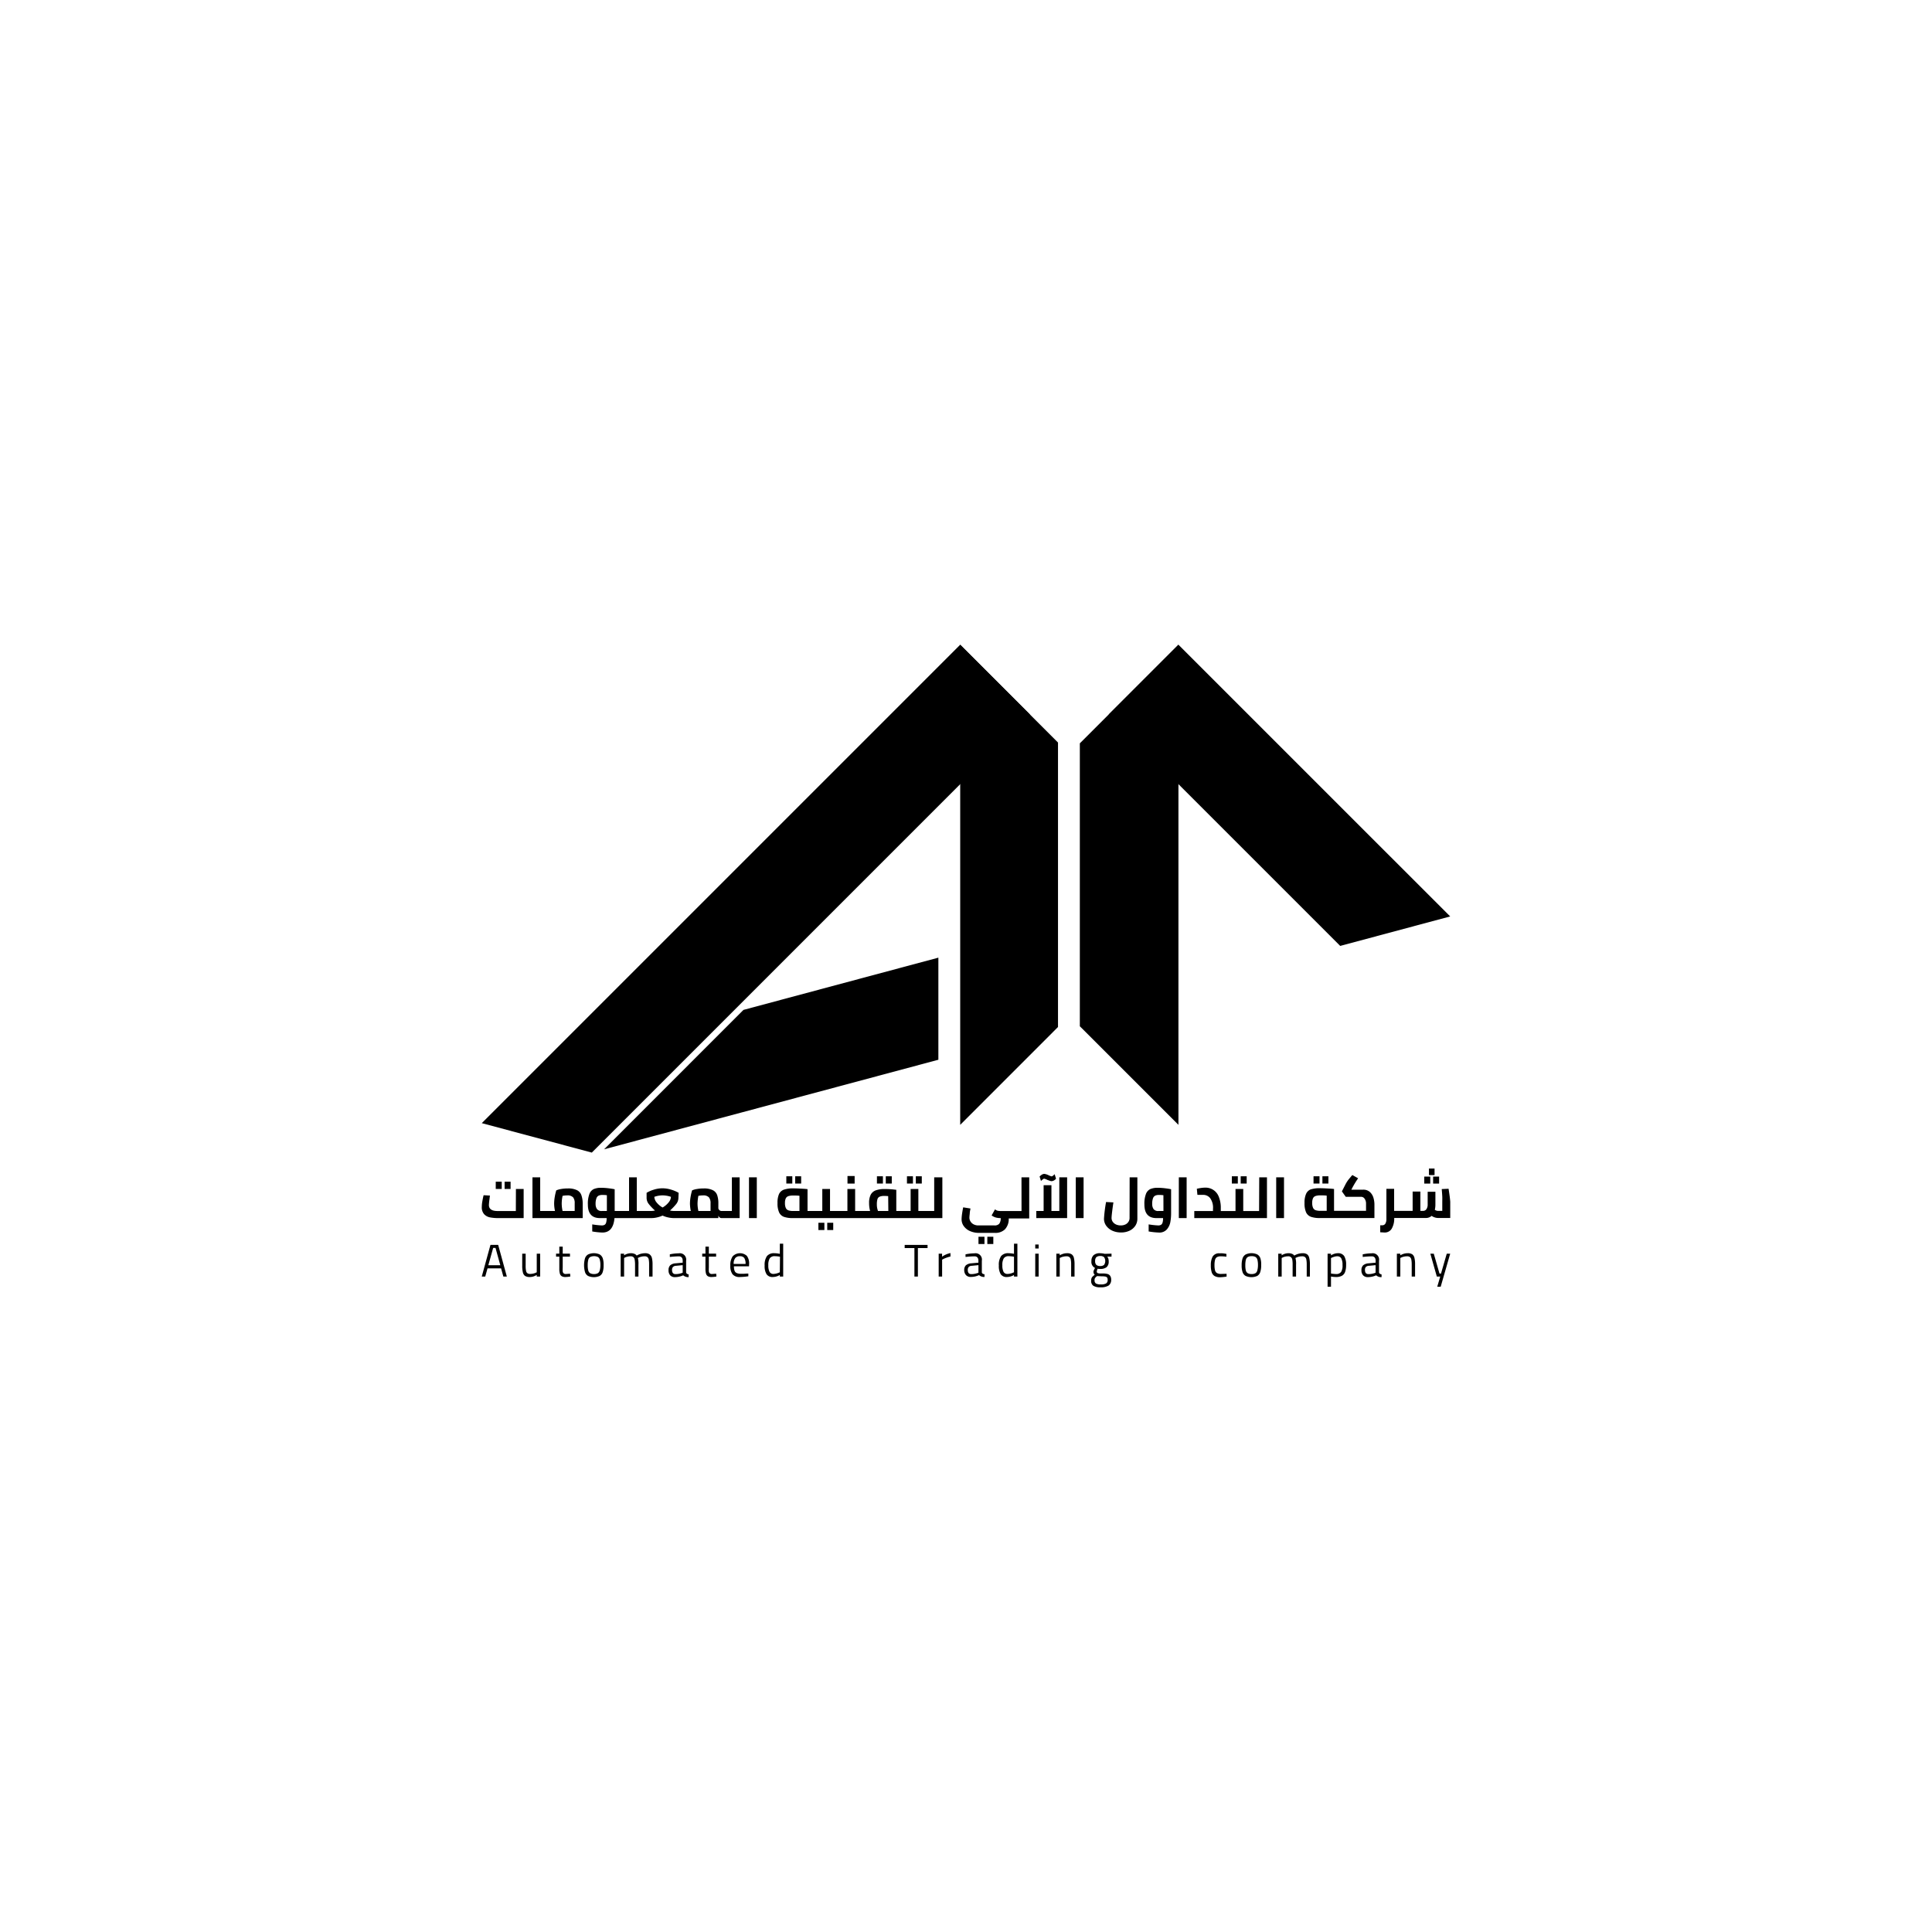 <svg id="Layer_1" data-name="Layer 1" xmlns="http://www.w3.org/2000/svg" viewBox="0 0 500 500"><path d="M128.93,322.18h-2l-2.25,8.19h.9l.59-2.11h3.51l.59,2.11h.9Zm-2.55,5.26,1.25-4.48h.61l1.24,4.48Z"/><path d="M138.91,329.26a3.63,3.63,0,0,1-1.66.43,1.25,1.25,0,0,1-.77-.19,1,1,0,0,1-.34-.63,6.44,6.44,0,0,1-.1-1.34v-3.08h-.89v3.09a7.16,7.16,0,0,0,.17,1.76,1.53,1.53,0,0,0,.57.91,2.13,2.13,0,0,0,1.17.28,3.12,3.12,0,0,0,.95-.13,4.32,4.32,0,0,0,.9-.41v.42h.88v-5.92h-.88Z"/><path d="M146.43,329.71a.78.78,0,0,1-.57-.18.81.81,0,0,1-.23-.49,7.77,7.77,0,0,1,0-1v-2.83h1.88v-.77h-1.88v-1.81h-.88v1.81h-.84v.77h.84v3.11a4.48,4.48,0,0,0,.15,1.31,1.1,1.1,0,0,0,.49.66,1.88,1.88,0,0,0,.94.2,8.79,8.79,0,0,0,1.27-.13l-.06-.73Z"/><path d="M156,325.65a1.92,1.92,0,0,0-.8-1,3.61,3.61,0,0,0-3,0,1.82,1.82,0,0,0-.8,1,6.59,6.59,0,0,0,0,3.56,1.75,1.75,0,0,0,.79,1,3.7,3.7,0,0,0,3,0,1.75,1.75,0,0,0,.79-1,5.32,5.32,0,0,0,.23-1.76A5.49,5.49,0,0,0,156,325.65Zm-.8,3.15a1.17,1.17,0,0,1-.48.7,1.93,1.93,0,0,1-1,.22,2,2,0,0,1-1-.22,1.17,1.17,0,0,1-.48-.71,5.2,5.2,0,0,1-.14-1.35,5.11,5.11,0,0,1,.15-1.41,1.18,1.18,0,0,1,.5-.72,2.42,2.42,0,0,1,2,0,1.16,1.16,0,0,1,.48.72,5.11,5.11,0,0,1,.15,1.41A5.23,5.23,0,0,1,155.21,328.8Z"/><path d="M168.1,324.62a1.91,1.91,0,0,0-1.12-.29,4.53,4.53,0,0,0-1.21.17,4.44,4.44,0,0,0-1,.44,1.29,1.29,0,0,0-.61-.46,2.46,2.46,0,0,0-.88-.15,3.37,3.37,0,0,0-1.77.54v-.42h-.88v5.92h.89v-4.81l.2-.1a2.43,2.43,0,0,1,.65-.23,3.11,3.11,0,0,1,.79-.1,1.16,1.16,0,0,1,.75.2,1.09,1.09,0,0,1,.34.65,7.3,7.3,0,0,1,.1,1.34v3.05h.88v-3.08a6,6,0,0,0-.15-1.73l.22-.1a2.83,2.83,0,0,1,.68-.23,3.29,3.29,0,0,1,.82-.1,1.16,1.16,0,0,1,.75.2,1.1,1.1,0,0,1,.35.65,7,7,0,0,1,.09,1.29v3.1h.89v-3.13a7,7,0,0,0-.17-1.7A1.65,1.65,0,0,0,168.1,324.62Z"/><path d="M177.57,329.27v-3a1.65,1.65,0,0,0-1.91-1.91,11.75,11.75,0,0,0-2.31.26l0,.68a22.21,22.21,0,0,1,2.33-.16c.65,0,1,.38,1,1.13v.51l-1.86.17a2.32,2.32,0,0,0-1.37.51,1.68,1.68,0,0,0-.43,1.27,1.87,1.87,0,0,0,.42,1.32,1.6,1.6,0,0,0,1.24.47,5.22,5.22,0,0,0,2.13-.47,2,2,0,0,0,1.41.47l0-.7C177.82,329.73,177.59,329.56,177.57,329.27Zm-.89.11-.27.09a4.92,4.92,0,0,1-1.59.27c-.59,0-.9-.36-.9-1.09a1.1,1.1,0,0,1,.24-.75,1.12,1.12,0,0,1,.77-.31l1.75-.17Z"/><path d="M184.26,329.71a.82.82,0,0,1-.58-.18.81.81,0,0,1-.23-.49,8.2,8.2,0,0,1,0-1v-2.83h1.88v-.77h-1.88v-1.81h-.88v1.81h-.84v.77h.84v3.11a4.48,4.48,0,0,0,.15,1.31,1.13,1.13,0,0,0,.48.66,1.9,1.9,0,0,0,.94.2,8.54,8.54,0,0,0,1.27-.13l-.06-.73Z"/><path d="M193.87,327.1a3.18,3.18,0,0,0-.59-2.09,2.64,2.64,0,0,0-3.66.12,4,4,0,0,0-.61,2.43,3.52,3.52,0,0,0,.57,2.22,2.3,2.3,0,0,0,1.91.71,16.9,16.9,0,0,0,2.18-.19l0-.7-.34,0-.82.05-.79,0a2.56,2.56,0,0,1-1.07-.19,1.05,1.05,0,0,1-.55-.6,3.37,3.37,0,0,1-.16-1.14h3.91Zm-4,0a2.37,2.37,0,0,1,.41-1.51,1.46,1.46,0,0,1,1.2-.48,1.34,1.34,0,0,1,1.13.45,2.72,2.72,0,0,1,.34,1.54Z"/><path d="M201.82,321.87v2.62a7.09,7.09,0,0,0-1.41-.16,2.3,2.3,0,0,0-1.93.75,4,4,0,0,0-.59,2.44,4,4,0,0,0,.49,2.24,1.8,1.8,0,0,0,1.61.73,3.75,3.75,0,0,0,1.83-.52v.4h.87v-8.5Zm0,7.39-.24.1a3.81,3.81,0,0,1-1.43.33,1.08,1.08,0,0,1-1-.55,3.52,3.52,0,0,1-.31-1.7,3.34,3.34,0,0,1,.37-1.79,1.49,1.49,0,0,1,1.31-.55,7.93,7.93,0,0,1,1.34.14Z"/><polygon points="234.13 323 236.65 323 236.65 330.37 237.55 330.37 237.55 323 240.05 323 240.05 322.18 234.13 322.18 234.13 323"/><path d="M243.81,324.45h-.88v5.92h.89V326l.3-.16a7.25,7.25,0,0,1,.86-.36,6.44,6.44,0,0,1,1-.29v-.9a5.88,5.88,0,0,0-2.17.94Z"/><path d="M254.1,329.27v-3a1.64,1.64,0,0,0-1.91-1.91,11.75,11.75,0,0,0-2.31.26l0,.68a22.21,22.21,0,0,1,2.33-.16c.64,0,1,.38,1,1.13v.51l-1.86.17a2.38,2.38,0,0,0-1.38.51,1.68,1.68,0,0,0-.43,1.27A1.87,1.87,0,0,0,250,330a1.62,1.62,0,0,0,1.25.47,5.22,5.22,0,0,0,2.13-.47,1.92,1.92,0,0,0,1.41.47l0-.7C254.36,329.73,254.13,329.56,254.1,329.27Zm-.88.11-.27.09a4.92,4.92,0,0,1-1.59.27c-.6,0-.9-.36-.9-1.09a1.06,1.06,0,0,1,.24-.75,1.08,1.08,0,0,1,.77-.31l1.75-.17Z"/><path d="M262.42,321.87v2.62a6.91,6.91,0,0,0-1.4-.16,2.32,2.32,0,0,0-1.94.75,4,4,0,0,0-.58,2.44,4.14,4.14,0,0,0,.48,2.24,1.81,1.81,0,0,0,1.61.73,3.69,3.69,0,0,0,1.83-.52v.4h.88v-8.5Zm0,7.39-.23.1a3.27,3.27,0,0,1-.69.23,2.91,2.91,0,0,1-.74.1,1.09,1.09,0,0,1-1.05-.55,3.66,3.66,0,0,1-.3-1.7,3.25,3.25,0,0,1,.37-1.79,1.48,1.48,0,0,1,1.31-.55,7.82,7.82,0,0,1,1.33.14Z"/><rect x="267.92" y="322.08" width="0.88" height="1.03"/><rect x="267.92" y="324.45" width="0.88" height="5.92"/><path d="M277.35,324.62a2.06,2.06,0,0,0-1.17-.29,3.54,3.54,0,0,0-.93.12,4.37,4.37,0,0,0-1,.42v-.42h-.87v5.92h.88v-4.81l.23-.1a2.68,2.68,0,0,1,.68-.23,3.34,3.34,0,0,1,.82-.1,1.19,1.19,0,0,1,.76.2,1.1,1.1,0,0,1,.36.65,6.09,6.09,0,0,1,.1,1.29v3.1h.88v-3.13a7,7,0,0,0-.17-1.72A1.56,1.56,0,0,0,277.35,324.62Z"/><path d="M287.66,324.44l-1.75.05a5.68,5.68,0,0,0-1.21-.16,2.41,2.41,0,0,0-1.68.51,2,2,0,0,0-.56,1.53,1.73,1.73,0,0,0,.94,1.78,3.91,3.91,0,0,0-.33.64.93.93,0,0,0-.08.34,1.2,1.2,0,0,0,.09.45.61.61,0,0,0,.25.32,6,6,0,0,0-.57.48,1.18,1.18,0,0,0-.28.43,1.81,1.81,0,0,0-.09.62,1.5,1.5,0,0,0,.55,1.32,3.3,3.3,0,0,0,1.88.4,3.68,3.68,0,0,0,2.11-.47,1.78,1.78,0,0,0,.64-1.51,1.72,1.72,0,0,0-.27-1,1.24,1.24,0,0,0-.74-.48,5.25,5.25,0,0,0-1.26-.12h-.46a2,2,0,0,1-.75-.1.38.38,0,0,1-.24-.4,1,1,0,0,1,.06-.31l.15-.41a3.28,3.28,0,0,0,.6.05,2.66,2.66,0,0,0,1.72-.45,1.86,1.86,0,0,0,.55-1.5,2.57,2.57,0,0,0-.1-.75,1.18,1.18,0,0,0-.3-.49l1.13,0Zm-3.73,5.81,1.28.06a4,4,0,0,1,.88.07.7.7,0,0,1,.44.27,1,1,0,0,1,.13.57,1,1,0,0,1-.39.92,2.53,2.53,0,0,1-1.37.26,2.44,2.44,0,0,1-1.27-.23.94.94,0,0,1-.36-.85,1,1,0,0,1,.13-.57A2.37,2.37,0,0,1,283.93,330.25Zm1.8-2.9a1.46,1.46,0,0,1-1,.3,1.49,1.49,0,0,1-1-.3,1.31,1.31,0,0,1-.31-1,1.37,1.37,0,0,1,.31-1,1.55,1.55,0,0,1,1-.3,1.48,1.48,0,0,1,1,.3,1.77,1.77,0,0,1,0,2Z"/><path d="M316.05,329.69a2.22,2.22,0,0,1-1.08-.21,1.18,1.18,0,0,1-.52-.7,5.2,5.2,0,0,1-.14-1.35,5.08,5.08,0,0,1,.15-1.4,1.15,1.15,0,0,1,.51-.7,2.18,2.18,0,0,1,1-.2,13.49,13.49,0,0,1,1.43.1l0-.72c-.43-.08-.78-.13-1-.15a6.18,6.18,0,0,0-.73,0,1.93,1.93,0,0,0-1.84.84,4.65,4.65,0,0,0-.47,2.25,5.73,5.73,0,0,0,.22,1.78,1.72,1.72,0,0,0,.75,1,2.73,2.73,0,0,0,1.41.32,13.2,13.2,0,0,0,1.7-.17l0-.73Z"/><path d="M326.19,325.65a1.83,1.83,0,0,0-.8-1,3.58,3.58,0,0,0-3,0,1.83,1.83,0,0,0-.81,1,5.59,5.59,0,0,0-.24,1.8,5.32,5.32,0,0,0,.23,1.76,1.77,1.77,0,0,0,.8,1,3.7,3.7,0,0,0,3,0,1.78,1.78,0,0,0,.78-1,5.29,5.29,0,0,0,.24-1.76A5.2,5.2,0,0,0,326.19,325.65Zm-.8,3.15a1.17,1.17,0,0,1-.48.7,1.91,1.91,0,0,1-1,.22,2,2,0,0,1-1-.22,1.18,1.18,0,0,1-.49-.71,5.27,5.27,0,0,1-.13-1.35,5.62,5.62,0,0,1,.14-1.41,1.23,1.23,0,0,1,.5-.72,1.92,1.92,0,0,1,1-.21,1.88,1.88,0,0,1,1,.21,1.21,1.21,0,0,1,.49.72,5.62,5.62,0,0,1,.14,1.41A5.23,5.23,0,0,1,325.39,328.8Z"/><path d="M338.29,324.62a2,2,0,0,0-1.13-.29,4.4,4.4,0,0,0-1.2.17,4.26,4.26,0,0,0-1,.44,1.32,1.32,0,0,0-.62-.46,2.42,2.42,0,0,0-.88-.15,3.37,3.37,0,0,0-1.77.54v-.42h-.88v5.92h.89v-4.81l.2-.1a2.71,2.71,0,0,1,.65-.23,3.19,3.19,0,0,1,.8-.1,1,1,0,0,1,1.09.85,7.48,7.48,0,0,1,.09,1.34v3.05h.89v-3.08a5.57,5.57,0,0,0-.16-1.73l.23-.1a2.74,2.74,0,0,1,.67-.23,3.34,3.34,0,0,1,.82-.1,1.16,1.16,0,0,1,.75.2,1,1,0,0,1,.35.65,6.85,6.85,0,0,1,.1,1.29v3.1H339v-3.13a6.49,6.49,0,0,0-.17-1.7A1.59,1.59,0,0,0,338.29,324.62Z"/><path d="M347.87,325.06a1.83,1.83,0,0,0-1.61-.73,3,3,0,0,0-.91.14,4,4,0,0,0-.9.41v-.43h-.87V333h.88v-2.64a6.88,6.88,0,0,0,1.29.13,3.16,3.16,0,0,0,1.53-.32,1.82,1.82,0,0,0,.83-1,5.24,5.24,0,0,0,.26-1.8A4.23,4.23,0,0,0,347.87,325.06Zm-.79,4.11a1.52,1.52,0,0,1-1.31.55,11.21,11.21,0,0,1-1.31-.13v-4l.23-.12a5.28,5.28,0,0,1,.68-.24,2.55,2.55,0,0,1,.74-.11,1.15,1.15,0,0,1,1,.53,3.51,3.51,0,0,1,.33,1.75A3.08,3.08,0,0,1,347.08,329.17Z"/><path d="M356.89,329.27v-3a1.65,1.65,0,0,0-1.92-1.91,11.74,11.74,0,0,0-2.3.26l0,.68a22.56,22.56,0,0,1,2.34-.16c.64,0,1,.38,1,1.13v.51l-1.85.17a2.38,2.38,0,0,0-1.38.51,1.69,1.69,0,0,0-.44,1.27,1.87,1.87,0,0,0,.43,1.32,1.61,1.61,0,0,0,1.24.47,5.3,5.3,0,0,0,2.14-.47,1.91,1.91,0,0,0,1.4.47l0-.7C357.15,329.73,356.91,329.56,356.89,329.27Zm-.89.11-.27.09a4.9,4.9,0,0,1-1.58.27c-.6,0-.9-.36-.9-1.09a1.05,1.05,0,0,1,.23-.75,1.12,1.12,0,0,1,.77-.31l1.75-.17Z"/><path d="M365.5,324.62a2.08,2.08,0,0,0-1.18-.29,3.59,3.59,0,0,0-.93.12,4.31,4.31,0,0,0-1,.42v-.42h-.88v5.92h.89v-4.81l.23-.1a2.68,2.68,0,0,1,.68-.23,3.34,3.34,0,0,1,.82-.1,1.21,1.21,0,0,1,.76.2,1.1,1.1,0,0,1,.36.65,6.85,6.85,0,0,1,.1,1.29v3.1h.87v-3.13a6.56,6.56,0,0,0-.17-1.72A1.55,1.55,0,0,0,365.5,324.62Z"/><polygon points="374.42 324.45 372.93 329.6 372.54 329.6 371.06 324.45 370.17 324.45 371.85 330.37 372.73 330.37 371.96 333 372.85 333 375.31 324.45 374.42 324.45"/><rect x="128.3" y="305.82" width="1.55" height="1.88"/><rect x="130.59" y="305.82" width="1.55" height="1.88"/><path d="M133.5,313.41h-4.74c-1.48,0-2.23-.52-2.23-1.54a13.46,13.46,0,0,1,.15-1.51l.11-.95-1.63-.09c-.12.46-.23,1-.32,1.53a8.51,8.51,0,0,0-.15,1.48,2.69,2.69,0,0,0,.59,1.89,2.79,2.79,0,0,0,1.5.83,10.86,10.86,0,0,0,2.22.19h6.52v-7.53h-2Z"/><path d="M150.46,309.31a2.26,2.26,0,0,0-1.13-1.29,5.13,5.13,0,0,0-2.39-.45,9.77,9.77,0,0,0-1.78.15,5,5,0,0,0-1.2.35,13.92,13.92,0,0,0-.38,1.64,10.56,10.56,0,0,0-.17,1.78,9.48,9.48,0,0,0,.22,1.91H139.8v-8.71h-2v10.55h13v-3.77A6.45,6.45,0,0,0,150.46,309.31Zm-1.73,4.09h-3.14c-.05-.22-.1-.5-.15-.86a9.57,9.57,0,0,1-.07-1.05,10.38,10.38,0,0,1,.22-2,5.52,5.52,0,0,1,1.14-.12,2,2,0,0,1,1.59.5,2.37,2.37,0,0,1,.41,1.55Z"/><path d="M189.41,304.69v8.71h-2.69a.74.74,0,0,1-.48-.17,1,1,0,0,1-.33-.47v-1.29a6.45,6.45,0,0,0-.3-2.16,2.26,2.26,0,0,0-1.13-1.29,5.1,5.1,0,0,0-2.39-.45,9.58,9.58,0,0,0-1.77.15,5,5,0,0,0-1.21.35,13.92,13.92,0,0,0-.38,1.64,10.56,10.56,0,0,0-.17,1.78,10.27,10.27,0,0,0,.22,1.91h-4.34a5.12,5.12,0,0,1-1.05-.12,13.54,13.54,0,0,0,1.63-1.7,2.55,2.55,0,0,0,.55-1.55l.06-1.33a8.69,8.69,0,0,0-1.91-.81,7.72,7.72,0,0,0-2.27-.36,7.51,7.51,0,0,0-2.26.36,7.91,7.91,0,0,0-1.85.81l0,1.33a2.53,2.53,0,0,0,.55,1.55,12.76,12.76,0,0,0,1.62,1.7,4.85,4.85,0,0,1-1,.12H164.8v-8.71h-2v8.71h-3.72v-5.62c-.44-.1-1-.18-1.64-.26a15.21,15.21,0,0,0-1.85-.12,4.67,4.67,0,0,0-1.92.33,2.25,2.25,0,0,0-1.13,1.26,7.14,7.14,0,0,0-.4,2.73q0,3.52,3.12,3.52H157a4.2,4.2,0,0,1-.13,1.16,1,1,0,0,1-.4.58,1.46,1.46,0,0,1-.76.16,20.53,20.53,0,0,1-2.44-.27v1.83a18.89,18.89,0,0,0,2.63.28c1.86,0,2.91-1.24,3.13-3.74h9.54a6.3,6.3,0,0,0,1.46-.17,7,7,0,0,0,1.44-.48,6.67,6.67,0,0,0,1.45.48,6.77,6.77,0,0,0,1.53.17h11.46v-.65a1,1,0,0,0,.33.47.7.7,0,0,0,.48.18h4.7V304.69Zm-32.35,8.71H155.8a1.44,1.44,0,0,1-1.32-.52,2.32,2.32,0,0,1-.34-1.28,4.05,4.05,0,0,1,.22-1.5,1.16,1.16,0,0,1,.59-.68,2.34,2.34,0,0,1,1-.17,8.59,8.59,0,0,1,1.11.07Zm14.42-.9a5.26,5.26,0,0,1-1.6-1.37,2.43,2.43,0,0,1-.54-1.39,6.57,6.57,0,0,1,2.13-.38,6.85,6.85,0,0,1,2.17.38,2.39,2.39,0,0,1-.52,1.34A5.52,5.52,0,0,1,171.48,312.5Zm12.41.9h-3.15c-.05-.22-.1-.5-.15-.86a9.57,9.57,0,0,1-.07-1.05,11.25,11.25,0,0,1,.22-2,5.52,5.52,0,0,1,1.14-.12,2,2,0,0,1,1.59.5,2.37,2.37,0,0,1,.42,1.55Z"/><rect x="193.84" y="304.69" width="2.02" height="10.55"/><rect x="205.79" y="304.42" width="1.55" height="1.88"/><rect x="203.5" y="304.42" width="1.55" height="1.88"/><rect x="211.8" y="316.45" width="1.55" height="1.88"/><rect x="214.09" y="316.45" width="1.55" height="1.88"/><rect x="219.33" y="304.35" width="1.85" height="1.96"/><rect x="229.24" y="304.42" width="1.55" height="1.88"/><rect x="226.95" y="304.42" width="1.55" height="1.88"/><rect x="237.01" y="304.42" width="1.55" height="1.88"/><rect x="234.72" y="304.42" width="1.55" height="1.88"/><path d="M241.77,304.69v8.71h-4.1v-5.69h-2v5.69h-3.71v-5.48l-.78-.09a20.29,20.29,0,0,0-2.22-.11,6.47,6.47,0,0,0-2.31.34,2.42,2.42,0,0,0-1.3,1.11,4.57,4.57,0,0,0-.43,2.15,7.73,7.73,0,0,0,.26,2.08h-3.87v-5.69h-2v5.69h-4.5v-5.69h-2v5.69h-3.82v-5.65c-.32-.05-.87-.09-1.65-.13s-1.46-.07-2-.07a7.21,7.21,0,0,0-2.46.33,2.25,2.25,0,0,0-1.27,1.13,5.54,5.54,0,0,0-.39,2.33,5.6,5.6,0,0,0,.42,2.44,2.24,2.24,0,0,0,1.27,1.15,7.06,7.06,0,0,0,2.35.31h38.62V304.69ZM206.9,313.4h-1.62a3.73,3.73,0,0,1-1.24-.16,1.18,1.18,0,0,1-.67-.61,3,3,0,0,1-.22-1.29,2.75,2.75,0,0,1,.21-1.2,1.17,1.17,0,0,1,.67-.58,4,4,0,0,1,1.29-.16c.55,0,1.08,0,1.58.07Zm23,0h-2.68c-.09-.28-.16-.54-.21-.77a4.65,4.65,0,0,1-.08-.93,4.59,4.59,0,0,1,.16-1.37,1,1,0,0,1,.56-.63,3,3,0,0,1,1.21-.19c.25,0,.6,0,1,.05Z"/><rect x="253.23" y="320.07" width="1.55" height="1.88"/><rect x="255.52" y="320.07" width="1.55" height="1.88"/><path d="M264.37,313.41h-5.23a4.29,4.29,0,0,1-.94-.07,1.76,1.76,0,0,1-.69-.36l-.88,1.57a3.41,3.41,0,0,0,1.12.55,4.62,4.62,0,0,0,1.23.14h0a2.28,2.28,0,0,1-.39,1.48,1.56,1.56,0,0,1-1.21.42h-4.16a2.64,2.64,0,0,1-1.22-.27,2,2,0,0,1-.82-.74,1.86,1.86,0,0,1-.3-1,9.57,9.57,0,0,1,.09-1c0-.49.12-.95.19-1.37l-1.89-.3c-.1.49-.19,1-.28,1.61a11.28,11.28,0,0,0-.13,1.4,3,3,0,0,0,.68,2,3.91,3.91,0,0,0,1.69,1.21,5.75,5.75,0,0,0,2.07.39h4.2a3.52,3.52,0,0,0,2.56-.9,3.9,3.9,0,0,0,1-2.84h5.3V304.69h-2Z"/><polygon points="274.15 313.4 272.11 313.4 272.11 306.73 270.09 306.73 270.09 313.4 268.19 313.4 268.19 315.24 276.17 315.24 276.17 304.69 274.15 304.69 274.15 313.4"/><path d="M269.63,305.42l.25-.21a.65.65,0,0,1,.35-.17,3,3,0,0,1,.83.32l.59.21a1.63,1.63,0,0,0,.51.12,1.66,1.66,0,0,0,1.14-.65l-.36-1.16-.21.21q-.42.36-.57.36a4.82,4.82,0,0,1-.79-.3,3.45,3.45,0,0,0-1.1-.35,1.2,1.2,0,0,0-.63.2,3,3,0,0,0-.59.48l.35,1.15Z"/><rect x="278.41" y="304.69" width="2.02" height="10.55"/><path d="M292.33,315.24a1.76,1.76,0,0,1-.28.95,1.89,1.89,0,0,1-.8.7,2.71,2.71,0,0,1-1.2.25,2.91,2.91,0,0,1-1.23-.25,2.11,2.11,0,0,1-.85-.7,1.72,1.72,0,0,1-.3-1q0-.39.15-1.62c.1-.83.21-1.62.33-2.39l-1.9-.1a36.51,36.51,0,0,0-.54,4.33,3.11,3.11,0,0,0,.56,1.79,4,4,0,0,0,1.57,1.29,5.38,5.38,0,0,0,2.29.47,5,5,0,0,0,2.22-.47,3.72,3.72,0,0,0,1.48-1.28,3.27,3.27,0,0,0,.52-1.77V304.69h-2Z"/><path d="M301.48,307.52a15.5,15.5,0,0,0-1.86-.12,4.73,4.73,0,0,0-1.92.33,2.29,2.29,0,0,0-1.13,1.26,7.14,7.14,0,0,0-.4,2.73q0,3.52,3.12,3.52H301a3.85,3.85,0,0,1-.13,1.16,1,1,0,0,1-.4.58,1.44,1.44,0,0,1-.75.16,20.63,20.63,0,0,1-2.45-.27v1.83a19,19,0,0,0,2.63.28,2.55,2.55,0,0,0,2.1-.83,4,4,0,0,0,.89-1.92,13,13,0,0,0,.19-2.31v-6.14C302.68,307.68,302.13,307.6,301.48,307.52Zm-.38,5.88h-1.25a1.45,1.45,0,0,1-1.33-.52,2.32,2.32,0,0,1-.33-1.28,4.09,4.09,0,0,1,.21-1.5,1.19,1.19,0,0,1,.59-.68,2.39,2.39,0,0,1,1-.17,8.44,8.44,0,0,1,1.1.07Z"/><rect x="305.08" y="304.69" width="2.02" height="10.55"/><rect x="321.09" y="304.42" width="1.55" height="1.88"/><rect x="318.8" y="304.42" width="1.55" height="1.88"/><path d="M325.85,313.41h-4.1v-5.7h-2v5.7h-3.81v-.74a7.47,7.47,0,0,0-.51-2.93,3.64,3.64,0,0,0-3.53-2.38,7.5,7.5,0,0,0-1.1.09c-.39.06-.75.13-1.06.2l.15,1.58h1.52a2.27,2.27,0,0,1,1.77.84,4.2,4.2,0,0,1,.74,2.79v.55h-4.84v1.83h18.81V304.69h-2Z"/><rect x="330.28" y="304.69" width="2.02" height="10.55"/><rect x="342.24" y="304.42" width="1.55" height="1.88"/><rect x="339.94" y="304.42" width="1.55" height="1.88"/><path d="M355.45,310a3.3,3.3,0,0,0-.87-1.46,2.51,2.51,0,0,0-1.85-.65h-3l.27-.53a24.29,24.29,0,0,1,1.48-2.42l-1.49-.84c-.3.33-.62.72-1,1.18a8.4,8.4,0,0,0-.81,1.29l-.9,1.76,1,1.4h4a1.09,1.09,0,0,1,.88.5,2.13,2.13,0,0,1,.37,1.28v1.85h-8.28v-5.65c-.32-.05-.87-.09-1.66-.13s-1.45-.07-2-.07a7.18,7.18,0,0,0-2.45.33A2.22,2.22,0,0,0,338,309a5.54,5.54,0,0,0-.39,2.33,5.77,5.77,0,0,0,.41,2.44,2.26,2.26,0,0,0,1.28,1.15,7,7,0,0,0,2.35.31h14.05v-3.67A6.27,6.27,0,0,0,355.45,310Zm-12.1,3.36h-1.63a3.7,3.7,0,0,1-1.23-.16,1.18,1.18,0,0,1-.67-.61,3,3,0,0,1-.22-1.29,2.75,2.75,0,0,1,.21-1.2,1.14,1.14,0,0,1,.67-.58,4,4,0,0,1,1.29-.16c.55,0,1.08,0,1.58.07Z"/><rect x="368.6" y="304.5" width="1.55" height="1.81"/><rect x="370.89" y="304.5" width="1.55" height="1.81"/><rect x="369.81" y="302.42" width="1.45" height="1.69"/><path d="M375.18,309.65c-.09-.66-.18-1.31-.29-2l-1.77.08c.07.84.12,1.49.14,1.93s0,1,0,1.64v2.07h-1.13a1.2,1.2,0,0,1-.45-.09,1.28,1.28,0,0,1-.35-.19,5.69,5.69,0,0,0,.15-1.37v-3.3h-2v3.3a2.09,2.09,0,0,1-.31,1.19,1,1,0,0,1-.88.46h-.7v-5h-2v5h-4.79v-5.7h-2v7.79a2.26,2.26,0,0,1-.27,1.21.89.89,0,0,1-.81.43l-.52,0v1.81l1.1.06a2.07,2.07,0,0,0,1.88-1,5.16,5.16,0,0,0,.64-2.76H369a2.15,2.15,0,0,0,1.51-.55,2.62,2.62,0,0,0,.75.39,2.75,2.75,0,0,0,.95.16h3.11v-4.19C375.31,310.78,375.26,310.31,375.18,309.65Z"/><polygon points="273.81 192.17 273.81 265.79 273.49 266.11 248.5 291.11 248.5 166.86 257.03 175.39 259.3 177.66 273.81 192.17"/><polygon points="304.98 166.85 304.98 291.11 279.99 266.12 279.46 265.6 279.46 192.37 279.99 191.85 304.98 166.85"/><polygon points="242.85 247.84 242.85 274.26 208.66 283.42 192.02 287.88 156.34 297.44 190.4 263.37 192.41 261.36 202.06 258.77 242.85 247.84"/><polygon points="375.31 237.17 346.85 244.8 346.84 244.8 286.94 184.9 304.98 166.85 354.47 216.34 375.31 237.17"/><polygon points="266.54 184.9 153.16 298.29 124.69 290.67 124.69 290.66 248.5 166.85 266.54 184.9"/></svg>